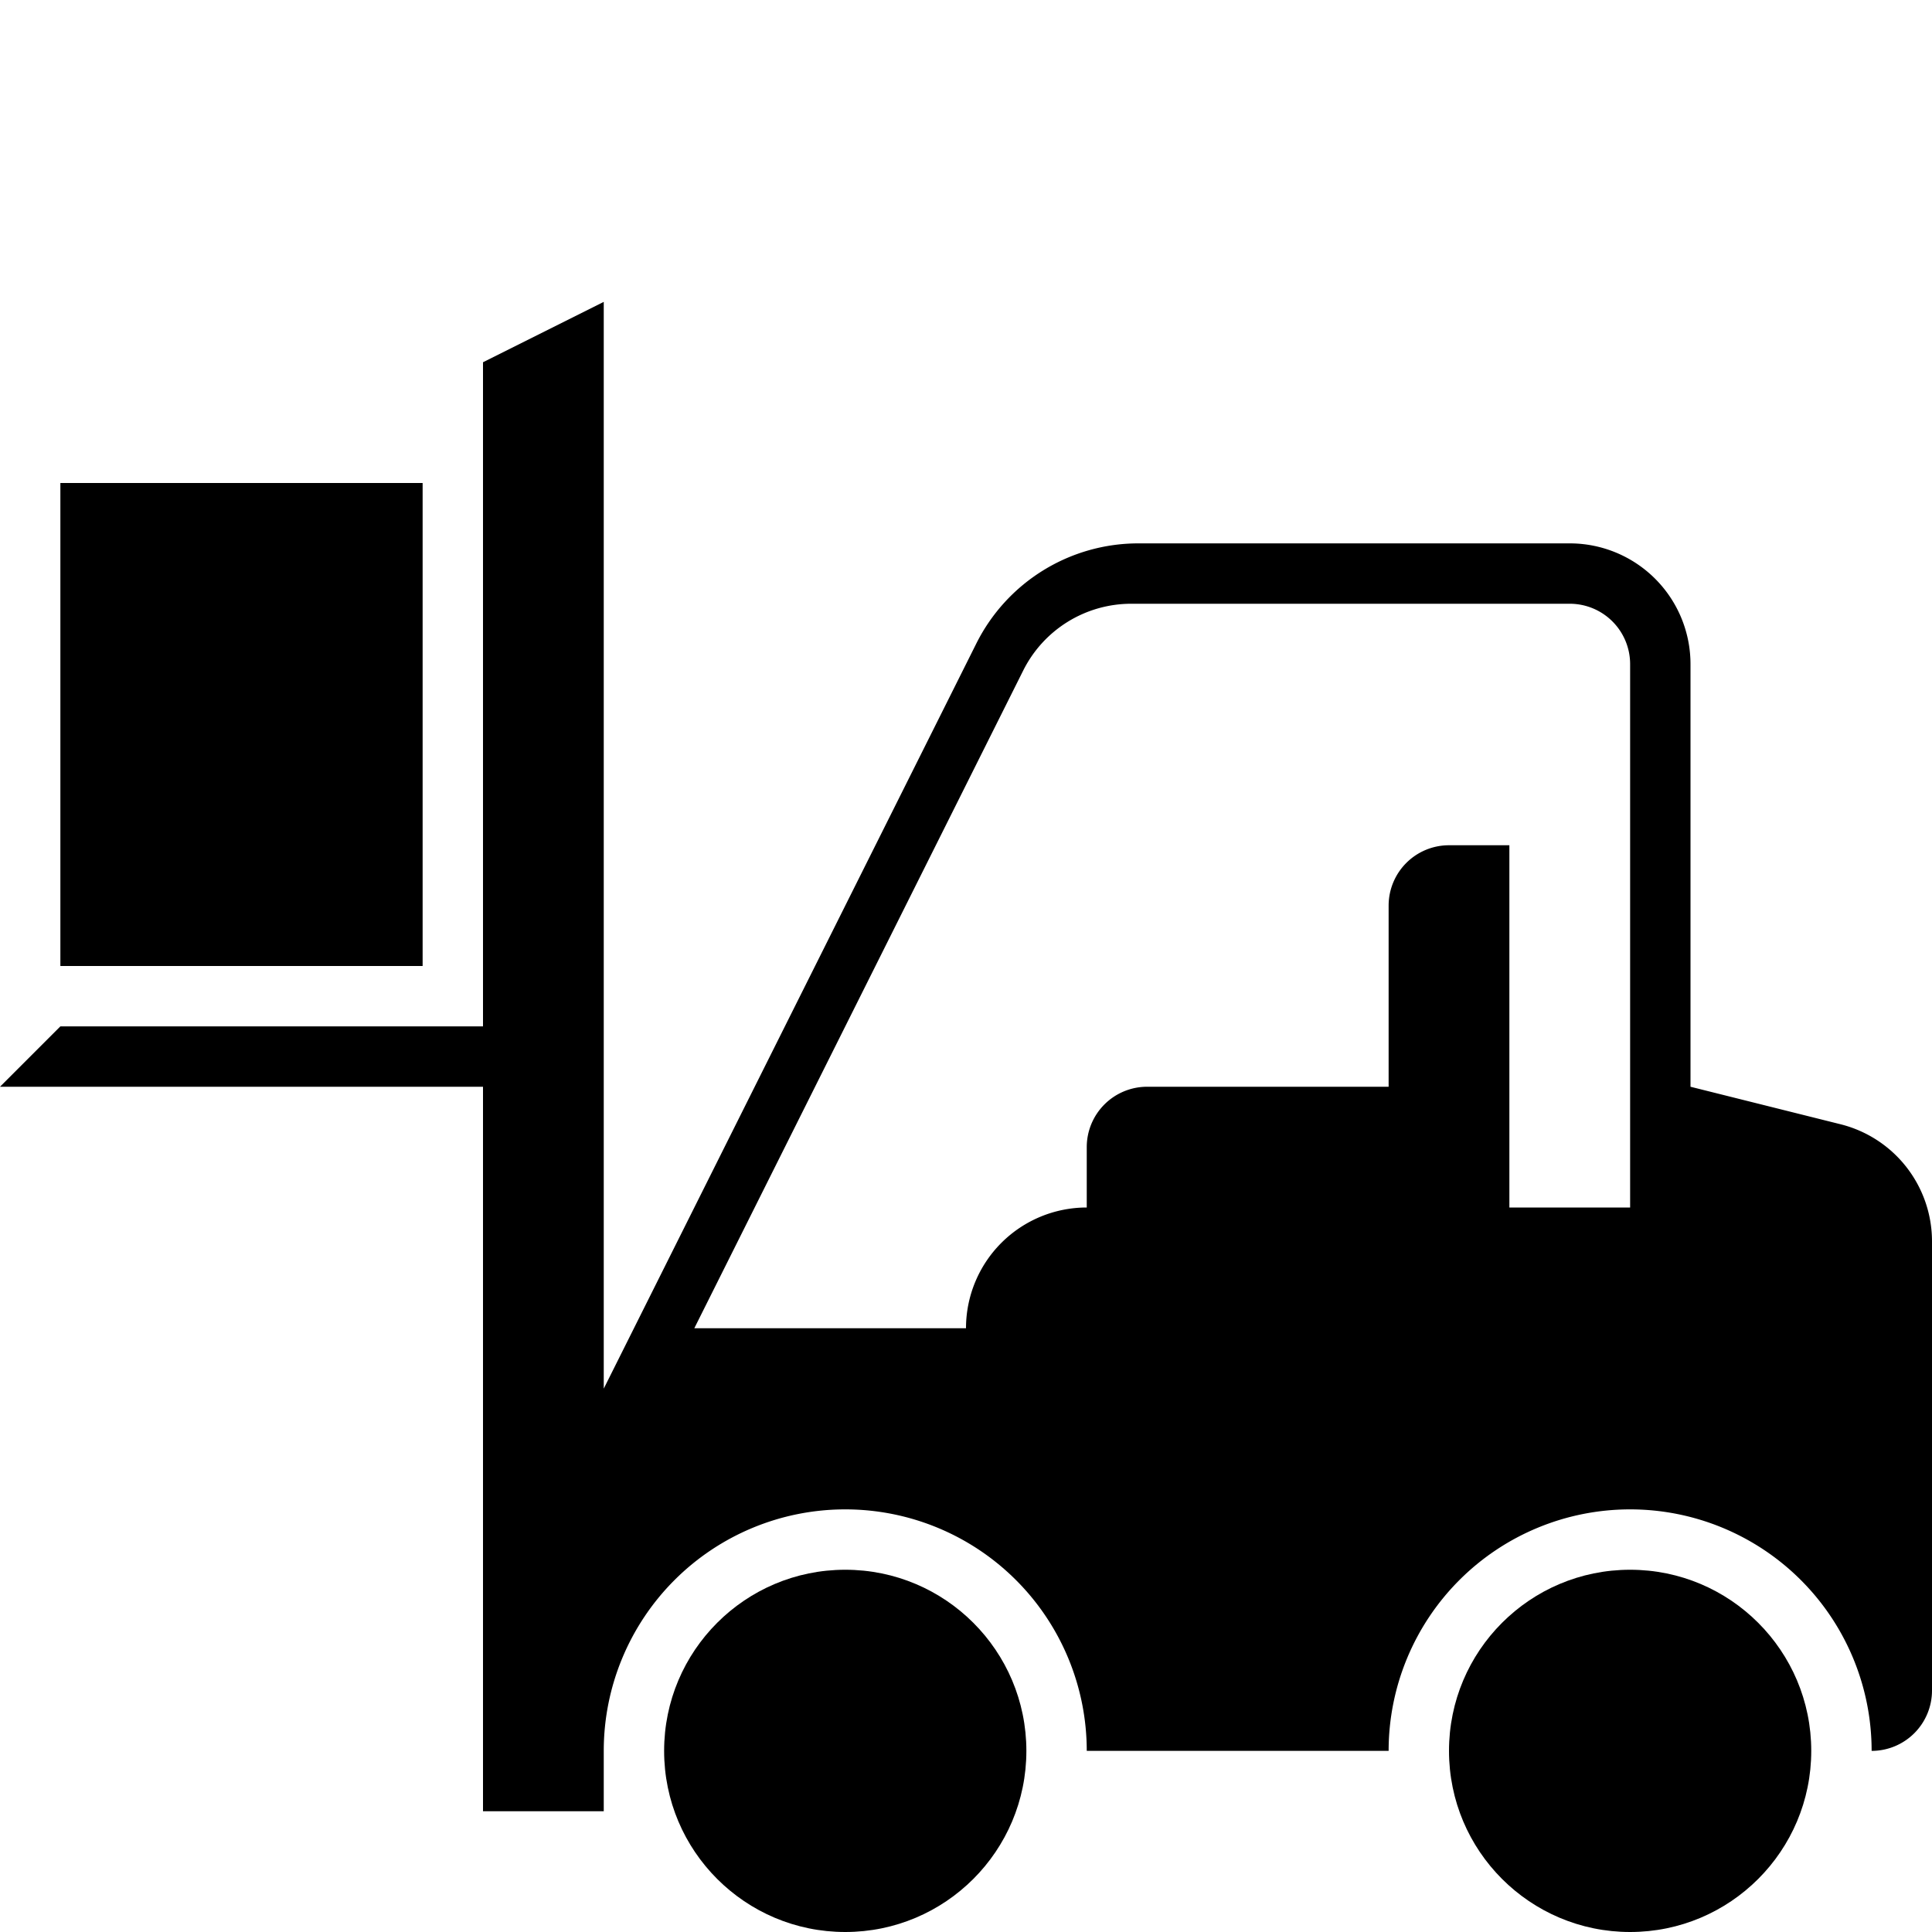 <svg id="Enterprise" xmlns="http://www.w3.org/2000/svg" viewBox="0 0 512 512"><title>Icon Library 28 copy</title><circle cx="224" cy="464" r="48"/><circle cx="432" cy="464" r="48"/><path d="M487.76,297.94L448,288V176a32,32,0,0,0-32-32H301.67a48,48,0,0,0-42.93,26.53L160,368V80L128,96V272H16L0,288H128V480h32V464a64,64,0,1,1,128,0h80a64,64,0,1,1,128,0h0a16,16,0,0,0,16-16V329A32,32,0,0,0,487.76,297.94ZM432,320H400V224H384a16,16,0,0,0-16,16v48H304a16,16,0,0,0-16,16v16h0a32,32,0,0,0-32,32H184L271.16,177.7A32,32,0,0,1,299.78,160H416a16,16,0,0,1,16,16V320Z"/><rect x="16" y="128" width="96" height="128"/></svg>